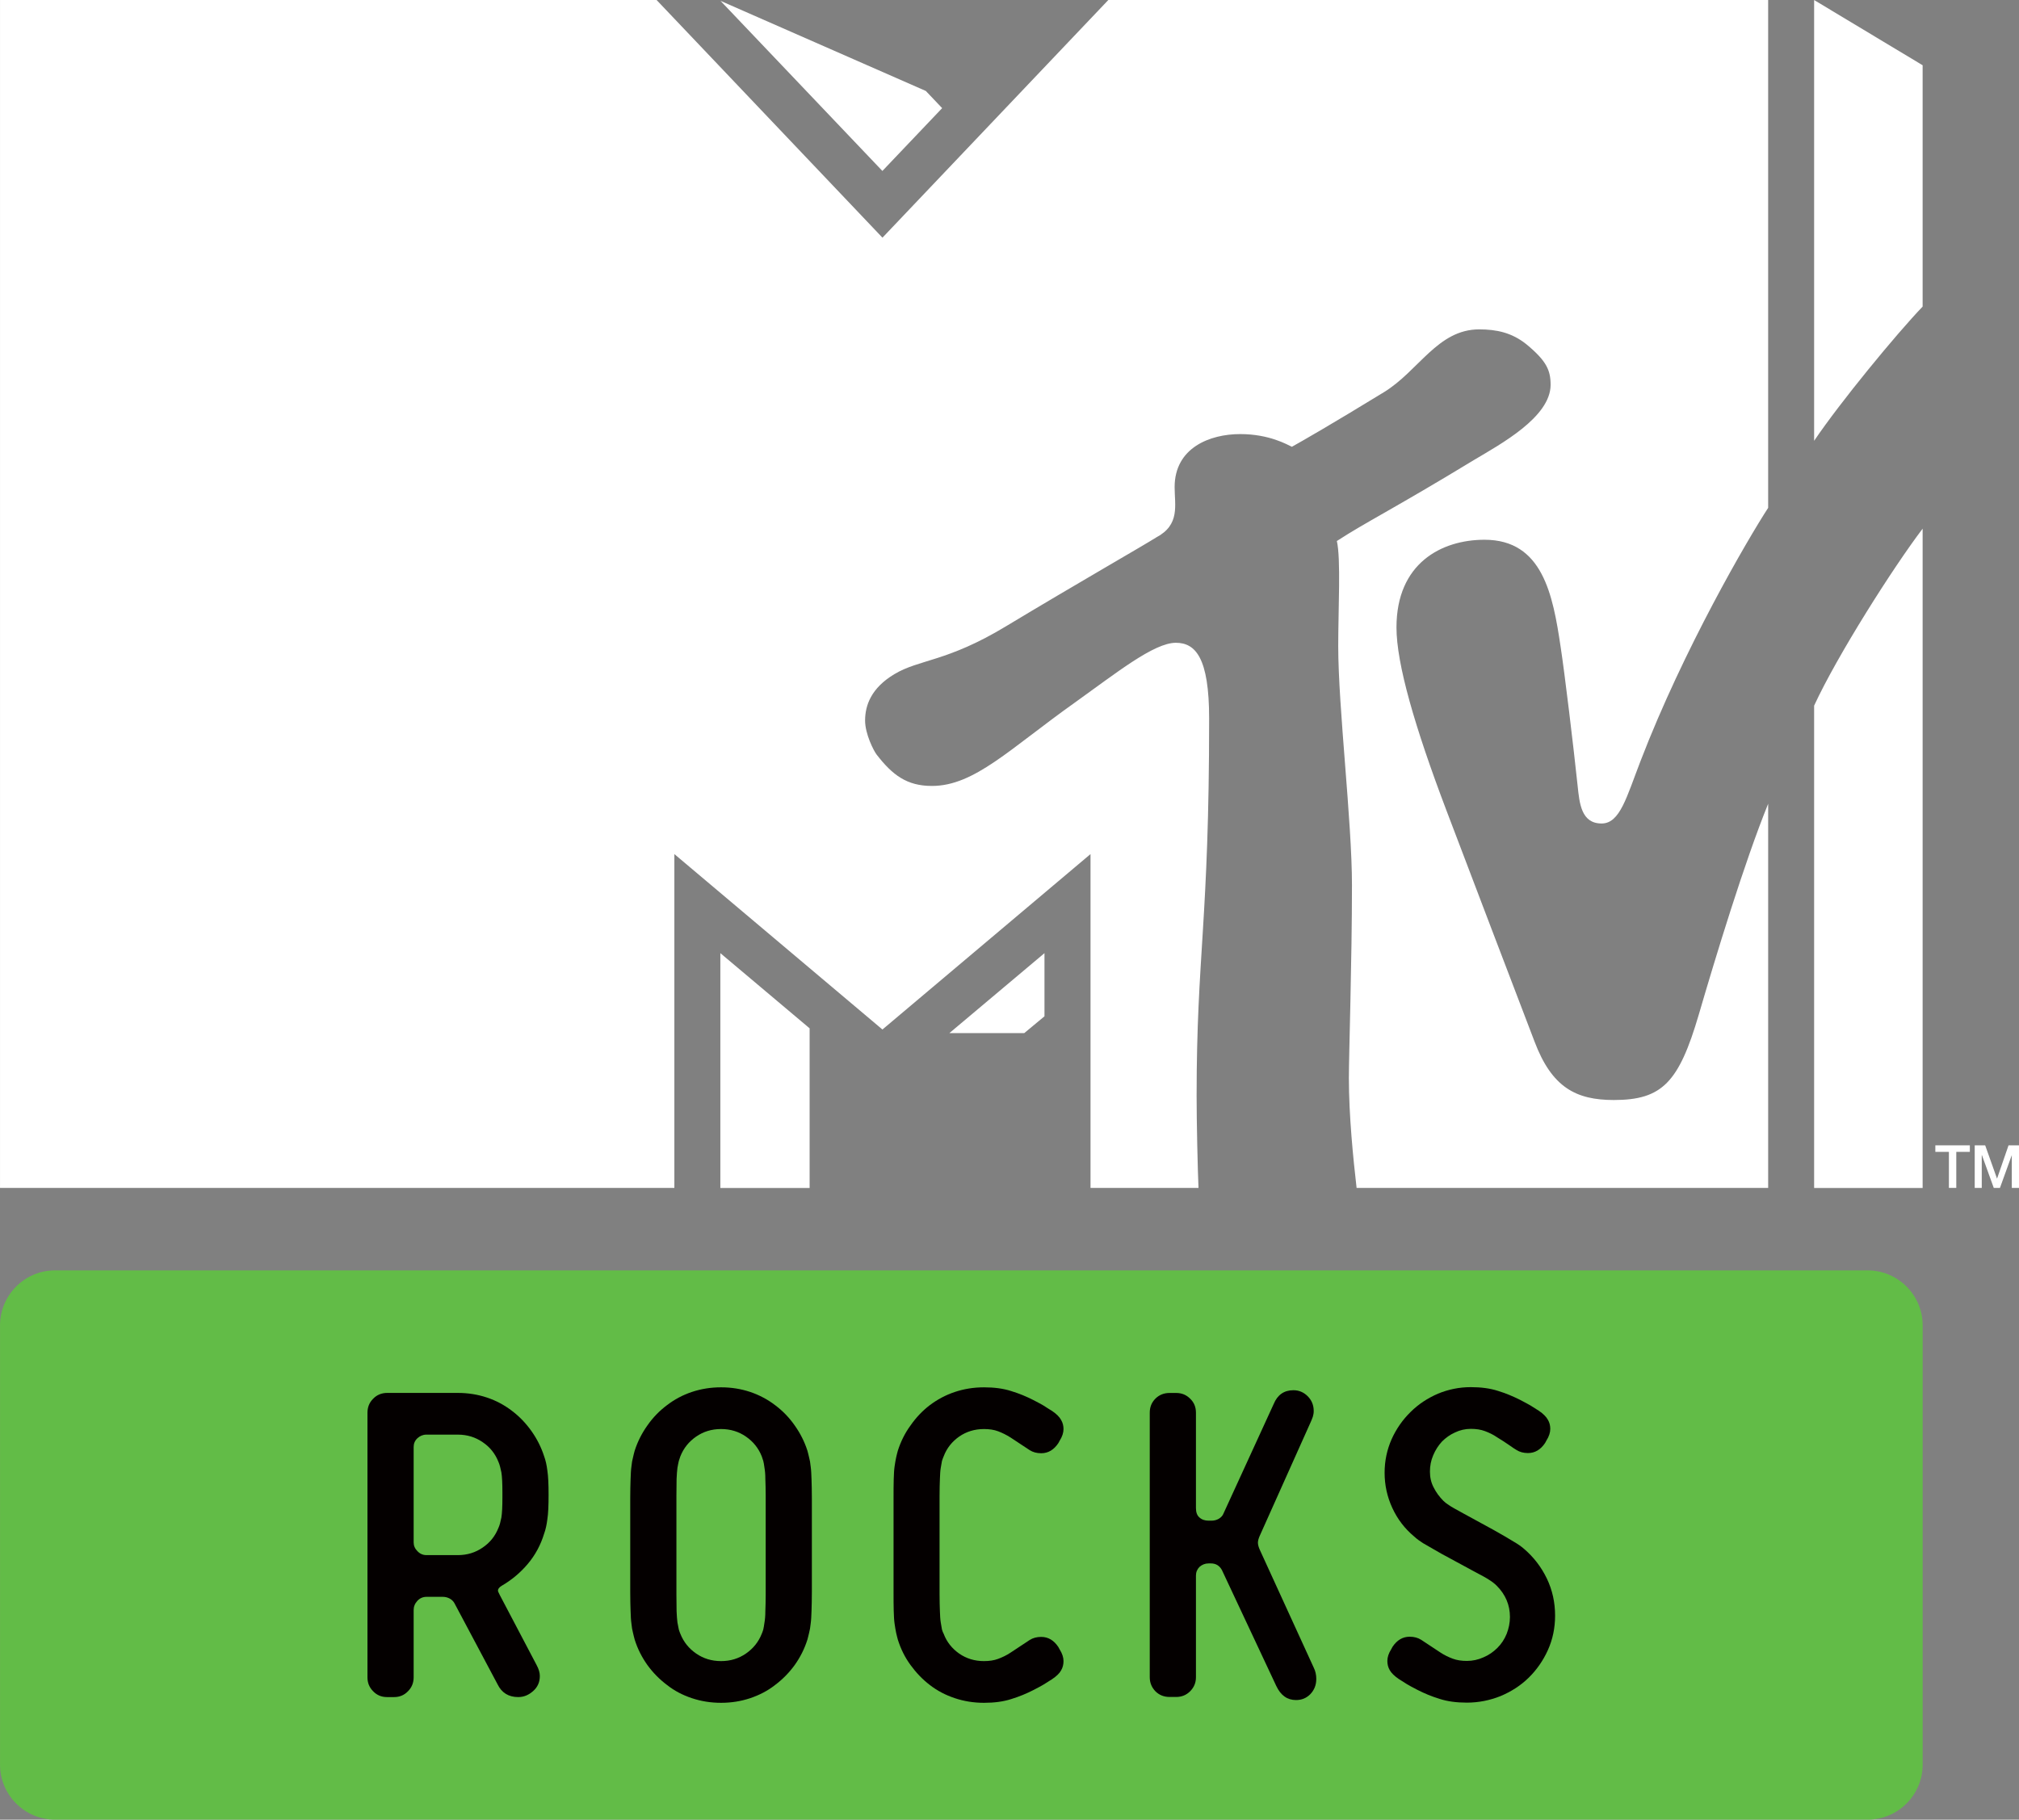 <?xml version="1.0" encoding="UTF-8" standalone="no"?>
<!-- Created with Inkscape (http://www.inkscape.org/) -->
<svg xmlns:rdf="http://www.w3.org/1999/02/22-rdf-syntax-ns#" xmlns="http://www.w3.org/2000/svg" height="540.86" width="600" version="1.1" xmlns:cc="http://creativecommons.org/ns#" xmlns:dc="http://purl.org/dc/elements/1.1/">
 <rect width="100%" height="100%" fill="#808080" stroke="none"/>
 <path d="m571.37,524.53c0,8.979-7.347,16.326-16.326,16.326h-538.71c-8.979,0-16.326-7.347-16.326-16.326v-130.61c0-8.979,7.347-16.326,16.326-16.326h538.71c8.979,0,16.326,7.347,16.326,16.326v130.61z" fill-rule="nonzero" fill="#62bc47"/>
 <path d="m136.04,462.23c2.806,0,5.255-0.765,7.398-2.245,2.194-1.48,3.724-3.418,4.694-5.867,0.357-0.765,0.612-1.786,0.867-3.061,0.204-1.276,0.306-3.214,0.306-5.918v-1.582c0-2.704-0.102-4.694-0.306-5.918-0.255-1.276-0.51-2.296-0.867-3.112-0.969-2.449-2.5-4.388-4.694-5.867-2.143-1.48-4.592-2.245-7.398-2.245h-9.336c-1.02,0-1.939,0.408-2.653,1.071-0.765,0.714-1.122,1.582-1.122,2.602v28.366c0,0.969,0.357,1.837,1.122,2.602,0.714,0.765,1.633,1.173,2.653,1.173h9.336zm13.01,9.133c-0.714,0.459-1.071,0.918-1.071,1.429,0,0.204,0.204,0.612,0.561,1.327l10.918,20.765c0.663,1.224,0.969,2.296,0.969,3.265,0,1.837-0.663,3.316-1.99,4.49s-2.755,1.786-4.439,1.786c-2.857,0-4.898-1.275-6.122-3.775l-12.857-24.183c-0.357-0.612-0.867-1.071-1.48-1.377-0.612-0.306-1.276-0.459-1.939-0.459h-4.847c-1.071,0-1.99,0.408-2.704,1.173-0.765,0.816-1.122,1.735-1.122,2.755v20c0,1.633-0.561,3.01-1.684,4.133-1.122,1.173-2.5,1.735-4.133,1.735h-2.092c-1.633,0-3.01-0.561-4.133-1.735-1.122-1.122-1.684-2.5-1.684-4.133v-78.621c0-1.684,0.561-3.061,1.684-4.184,1.122-1.173,2.551-1.735,4.184-1.735h20.969c3.061,0,5.918,0.459,8.673,1.377,2.755,0.918,5.204,2.245,7.398,3.929,2.245,1.684,4.184,3.724,5.816,6.02s2.908,4.796,3.775,7.5c0.459,1.224,0.765,2.653,0.969,4.286,0.255,1.684,0.357,4.082,0.357,7.194,0,3.163-0.102,5.561-0.357,7.194-0.204,1.633-0.51,3.112-0.969,4.337-1.02,3.367-2.653,6.377-4.847,8.979-2.194,2.602-4.796,4.796-7.806,6.53" fill-rule="nonzero" fill="#040000"/>
 <path d="m214.28,493.73c2.806,0,5.255-0.765,7.398-2.245,2.143-1.48,3.724-3.418,4.694-5.867,0.153-0.357,0.306-0.765,0.459-1.276,0.102-0.561,0.255-1.224,0.357-2.092,0.153-0.867,0.255-1.99,0.255-3.367,0.051-1.327,0.102-3.01,0.102-5v-29.285c0-1.99-0.051-3.673-0.102-5,0-1.377-0.102-2.449-0.255-3.316-0.102-0.918-0.255-1.582-0.357-2.041-0.153-0.459-0.306-0.918-0.459-1.377-0.969-2.449-2.551-4.388-4.694-5.867-2.143-1.48-4.592-2.245-7.398-2.245-2.806,0-5.255,0.765-7.398,2.245-2.143,1.48-3.724,3.418-4.694,5.867-0.153,0.459-0.306,0.918-0.459,1.377-0.102,0.459-0.255,1.122-0.408,2.041-0.102,0.867-0.204,1.939-0.255,3.316,0,1.327-0.051,3.01-0.051,5v29.285c0,1.99,0.051,3.673,0.051,5,0.051,1.377,0.153,2.5,0.255,3.367,0.153,0.867,0.306,1.531,0.408,2.092,0.153,0.51,0.306,0.918,0.459,1.276,0.969,2.449,2.551,4.388,4.694,5.867s4.592,2.245,7.398,2.245m0,12.397c-3.061,0-5.918-0.459-8.673-1.377-2.755-0.918-5.204-2.194-7.398-3.929-2.245-1.684-4.184-3.673-5.816-5.918-1.633-2.296-2.908-4.796-3.775-7.551-0.153-0.612-0.357-1.326-0.51-2.041-0.204-0.765-0.357-1.633-0.459-2.704-0.153-1.02-0.204-2.296-0.255-3.826-0.051-1.531-0.102-3.418-0.102-5.714v-27.652c0-2.245,0.051-4.184,0.102-5.714,0.051-1.48,0.102-2.806,0.255-3.826,0.102-1.071,0.255-1.939,0.459-2.653,0.153-0.765,0.357-1.429,0.51-2.041,0.867-2.704,2.143-5.204,3.775-7.5,1.633-2.347,3.571-4.337,5.816-6.02,2.194-1.684,4.643-3.01,7.398-3.929,2.755-0.918,5.612-1.377,8.673-1.377,3.061,0,5.918,0.459,8.673,1.377,2.704,0.918,5.204,2.245,7.398,3.929,2.245,1.684,4.184,3.673,5.816,6.02,1.633,2.296,2.908,4.796,3.775,7.5,0.153,0.612,0.357,1.276,0.51,2.041,0.204,0.714,0.357,1.582,0.459,2.653,0.153,1.02,0.204,2.347,0.255,3.826,0.051,1.531,0.102,3.469,0.102,5.714v27.652c0,2.296-0.051,4.184-0.102,5.714-0.051,1.531-0.102,2.806-0.255,3.826-0.102,1.071-0.255,1.939-0.459,2.704-0.153,0.714-0.357,1.429-0.51,2.041-0.867,2.755-2.143,5.255-3.775,7.551-1.633,2.245-3.571,4.235-5.816,5.918-2.194,1.735-4.694,3.01-7.398,3.929-2.755,0.918-5.612,1.377-8.673,1.377" fill-rule="nonzero" fill="#040000"/>
 <path d="m292.43,493.73c1.582,0,2.959-0.204,4.184-0.663,1.224-0.459,2.449-1.02,3.673-1.837l5.714-3.775c0.969-0.612,2.092-0.918,3.418-0.918,2.092,0,3.775,1.02,5.102,3.01l0.357,0.663c0.816,1.275,1.173,2.449,1.173,3.52,0,0.969-0.204,1.888-0.714,2.755-0.459,0.867-1.377,1.735-2.653,2.602-0.969,0.612-1.786,1.122-2.5,1.582-0.663,0.408-1.735,0.969-3.112,1.684-1.99,1.02-4.184,1.939-6.53,2.653-2.347,0.765-5.051,1.122-8.112,1.122s-5.918-0.459-8.673-1.377c-2.755-0.918-5.204-2.194-7.449-3.929-2.194-1.684-4.082-3.673-5.714-5.918-1.684-2.296-2.908-4.796-3.775-7.551-0.153-0.612-0.357-1.326-0.51-2.041-0.153-0.765-0.306-1.633-0.459-2.704-0.153-1.02-0.204-2.296-0.255-3.826-0.051-1.531-0.051-3.418-0.051-5.714v-27.652c0-2.245,0-4.184,0.051-5.714,0.051-1.48,0.102-2.806,0.255-3.826,0.153-1.071,0.306-1.939,0.459-2.653,0.153-0.765,0.357-1.429,0.51-2.041,0.867-2.704,2.092-5.204,3.775-7.5,1.633-2.347,3.52-4.337,5.714-6.02,2.245-1.684,4.694-3.01,7.449-3.929,2.755-0.918,5.612-1.377,8.673-1.377,3.061,0,5.765,0.357,8.112,1.122,2.347,0.714,4.541,1.633,6.53,2.653,1.377,0.714,2.449,1.276,3.112,1.684,0.714,0.459,1.531,1.02,2.5,1.582,1.276,0.867,2.194,1.786,2.653,2.653,0.51,0.867,0.714,1.786,0.714,2.704,0,1.071-0.357,2.245-1.173,3.52l-0.357,0.663c-1.327,1.99-3.01,3.01-5.102,3.01-1.327,0-2.449-0.306-3.418-0.918l-5.714-3.775c-1.224-0.765-2.449-1.377-3.673-1.837-1.224-0.459-2.602-0.663-4.184-0.663-2.806,0-5.255,0.765-7.398,2.245-2.092,1.48-3.673,3.418-4.592,5.867-0.204,0.459-0.357,0.918-0.51,1.377-0.102,0.459-0.204,1.122-0.357,2.041-0.153,0.867-0.204,1.939-0.255,3.316-0.051,1.327-0.102,3.01-0.102,5v29.285c0,1.99,0.051,3.673,0.102,5,0.051,1.377,0.102,2.5,0.255,3.367,0.153,0.867,0.255,1.531,0.357,2.092,0.153,0.51,0.306,0.918,0.51,1.276,0.918,2.449,2.5,4.388,4.592,5.867,2.143,1.48,4.592,2.245,7.398,2.245" fill-rule="nonzero" fill="#040000"/>
 <path d="m391.17,499.03c0,1.837-0.612,3.316-1.786,4.541-1.173,1.173-2.551,1.735-4.235,1.735-2.602,0-4.541-1.377-5.867-4.184l-16.173-34.489c-0.714-1.275-1.786-1.939-3.265-1.939h-0.663c-1.071,0-1.939,0.357-2.704,1.02-0.714,0.714-1.071,1.582-1.071,2.602v30.203c0,1.633-0.561,3.01-1.735,4.184-1.122,1.122-2.5,1.684-4.133,1.684h-1.99c-1.633,0-3.061-0.561-4.184-1.684-1.122-1.173-1.684-2.551-1.684-4.184v-78.621c0-1.684,0.561-3.061,1.684-4.184,1.122-1.122,2.551-1.684,4.184-1.684h1.99c1.633,0,3.01,0.561,4.133,1.684,1.173,1.122,1.735,2.5,1.735,4.184v28.315c0,1.224,0.306,2.194,1.02,2.806,0.714,0.663,1.633,0.969,2.755,0.969h0.765c0.816,0,1.531-0.153,2.245-0.561,0.663-0.408,1.173-0.918,1.429-1.633l14.897-32.499c1.122-2.704,3.061-4.082,5.867-4.082,1.633,0,3.061,0.612,4.235,1.786,1.173,1.173,1.786,2.653,1.786,4.388,0,0.612-0.102,1.173-0.255,1.684-0.204,0.51-0.357,1.02-0.561,1.429l-15.153,33.826c-0.408,0.867-0.612,1.633-0.612,2.194,0,0.612,0.204,1.377,0.612,2.245l15.969,34.897c0.51,1.02,0.765,2.143,0.765,3.367" fill-rule="nonzero" fill="#040000"/>
 <path d="m444.79,471.33c-0.612-0.612-1.327-1.173-2.143-1.684-0.816-0.561-2.398-1.429-4.643-2.602l-9.694-5.255c-2.602-1.48-4.388-2.5-5.408-3.112-0.969-0.612-1.888-1.275-2.653-1.99-2.806-2.347-4.949-5.153-6.479-8.469-1.531-3.316-2.296-6.786-2.296-10.459,0-3.571,0.714-6.888,2.092-9.999,1.377-3.061,3.265-5.765,5.612-8.061,2.347-2.347,5.102-4.133,8.163-5.459,3.112-1.276,6.326-1.939,9.745-1.939,3.061,0,5.765,0.357,8.112,1.122,2.347,0.714,4.49,1.633,6.53,2.653,1.377,0.714,2.398,1.276,3.112,1.684,0.714,0.459,1.531,0.969,2.5,1.582,1.276,0.867,2.194,1.786,2.653,2.653,0.51,0.816,0.714,1.786,0.714,2.704,0,1.071-0.357,2.245-1.173,3.52l-0.357,0.663c-1.327,1.99-3.01,3.01-5.102,3.01-1.327,0-2.449-0.306-3.418-0.918-0.408-0.255-1.173-0.714-2.143-1.429-1.02-0.714-2.194-1.48-3.622-2.347-1.173-0.816-2.398-1.377-3.622-1.837-1.224-0.459-2.602-0.663-4.184-0.663-1.633,0-3.214,0.357-4.694,1.071-1.48,0.663-2.755,1.582-3.877,2.704-1.071,1.173-1.939,2.5-2.602,4.082-0.663,1.531-0.969,3.163-0.969,4.847,0,1.735,0.357,3.316,1.122,4.745,0.714,1.429,1.684,2.755,2.908,3.98,0.357,0.357,0.867,0.765,1.582,1.224,0.714,0.51,2.194,1.327,4.439,2.551l8.877,4.847c2.602,1.48,4.592,2.602,5.867,3.418,1.327,0.765,2.347,1.48,3.163,2.194,2.857,2.449,5.102,5.357,6.786,8.826,1.633,3.418,2.449,7.092,2.449,11.02,0,3.673-0.714,7.092-2.143,10.254-1.429,3.163-3.367,5.918-5.714,8.214-2.398,2.347-5.204,4.133-8.367,5.459-3.214,1.276-6.53,1.939-9.999,1.939-3.061,0-5.765-0.357-8.112-1.122-2.347-0.714-4.541-1.633-6.53-2.653-1.377-0.714-2.449-1.275-3.112-1.684-0.714-0.459-1.531-0.969-2.5-1.582-1.276-0.867-2.194-1.786-2.653-2.602-0.51-0.867-0.714-1.786-0.714-2.755,0-1.071,0.357-2.245,1.173-3.52l0.357-0.663c1.327-1.99,3.01-3.01,5.102-3.01,1.327,0,2.449,0.306,3.418,0.918l5.714,3.775c1.224,0.816,2.449,1.377,3.673,1.837,1.224,0.459,2.602,0.663,4.184,0.663,1.735,0,3.367-0.357,4.949-1.071,1.582-0.663,2.959-1.633,4.133-2.806,1.173-1.173,2.092-2.551,2.755-4.184,0.612-1.582,0.969-3.265,0.969-5,0-3.571-1.327-6.684-3.929-9.286" fill-rule="nonzero" fill="#040000"/>
 <path d="m403.15,353.1c-1.02-8.826-2.296-21.53-2.296-32.703,0-6.939,0.918-34.846,0.918-57.346,0-18.979-4.082-52.703-4.082-71.019,0-11.02,0.816-25.969-0.408-31.224,8.775-5.714,16.479-9.336,40.663-24.03,7.857-4.694,22.857-12.755,22.857-22.398,0-4.286-1.173-7.092-7.245-12.091-4.286-3.418-8.826-4.388-13.979-4.388-12.346,0-17.959,12.346-28.315,18.673-15.765,9.643-24.132,14.438-27.346,16.224-1.327-0.612-6.684-3.775-15.357-3.775-8.979,0-19.489,4.031-19.489,15.765,0,5.408,1.684,11.173-5.459,14.948-4.031,2.551-23.673,13.775-44.59,26.376-17.602,10.663-25.816,9.796-33.264,14.285-6.888,4.133-8.673,9.286-8.673,13.775,0,3.979,2.551,8.979,3.418,10.101,4.694,6.071,8.979,9.336,16.428,9.336,12.652,0,23.112-11.02,42.653-24.898,12.142-8.673,23.316-17.653,29.846-17.653,5.816,0,9.898,4.388,9.898,22.5,0,60.56-3.724,70.151-3.724,112.19,0,7.551,0.306,21.53,0.561,27.346h-32.091v-99.232l-61.835,52.142-61.835-52.142v99.232h-200.4v-353.11h195.1l67.141,70.662,67.14-70.662h196.07v150.96c-6.224,9.592-25.153,42.04-37.907,75.203-4.184,10.816-6.122,18.622-11.581,18.622-6.071,0-6.582-5.969-7.143-11.275-1.224-11.632-3.826-33.315-5.051-41.275-2.296-15.459-5.357-31.785-22.602-31.785-12.806,0-26.172,6.99-26.172,26.07,0,10.816,5.459,29.642,14.846,54.387,3.673,9.745,23.316,61.224,26.173,68.672,5.153,13.673,12.346,17.398,23.571,17.398,14.387,0,19.336-5.255,25.255-25.408,5-17.142,13.52-45.152,20.612-62.651v114.19h-122.29zm168.21-195.97,0,195.97-32.244,0,0-143.36c6.888-14.948,23.52-41.122,32.244-52.601m-32.244-26.122,0-131.01,32.244,19.387,0,71.733c-7.908,8.265-24.49,28.417-32.244,39.897m-259.13-98.886-17.76,18.673-48.11-50.561,61.02,26.786l4.847,5.102zm2.143,274.94,22.245,0,6.02-5,0-18.775-28.264,23.775zm-68.06,46.019,26.53,0,0-47.448-26.53-22.347,0,69.794z" fill-rule="nonzero" fill="#FFF"/>
 <path d="m575.14,340.43,10.254,0,0,1.939-4.031,0,0,10.714-2.194,0,0-10.714-4.031,0,0-1.939z" fill-rule="nonzero" fill="#FFF"/>
 <path d="m586.84,340.43,3.112,0,3.52,9.898,0,0,3.418-9.898,3.112,0,0,12.652-2.143,0,0-9.745,0,0-3.52,9.745-1.837,0-3.52-9.745-0.051,0,0,9.745-2.092,0,0-12.652z" fill-rule="nonzero" fill="#FFF"/>
</svg>
